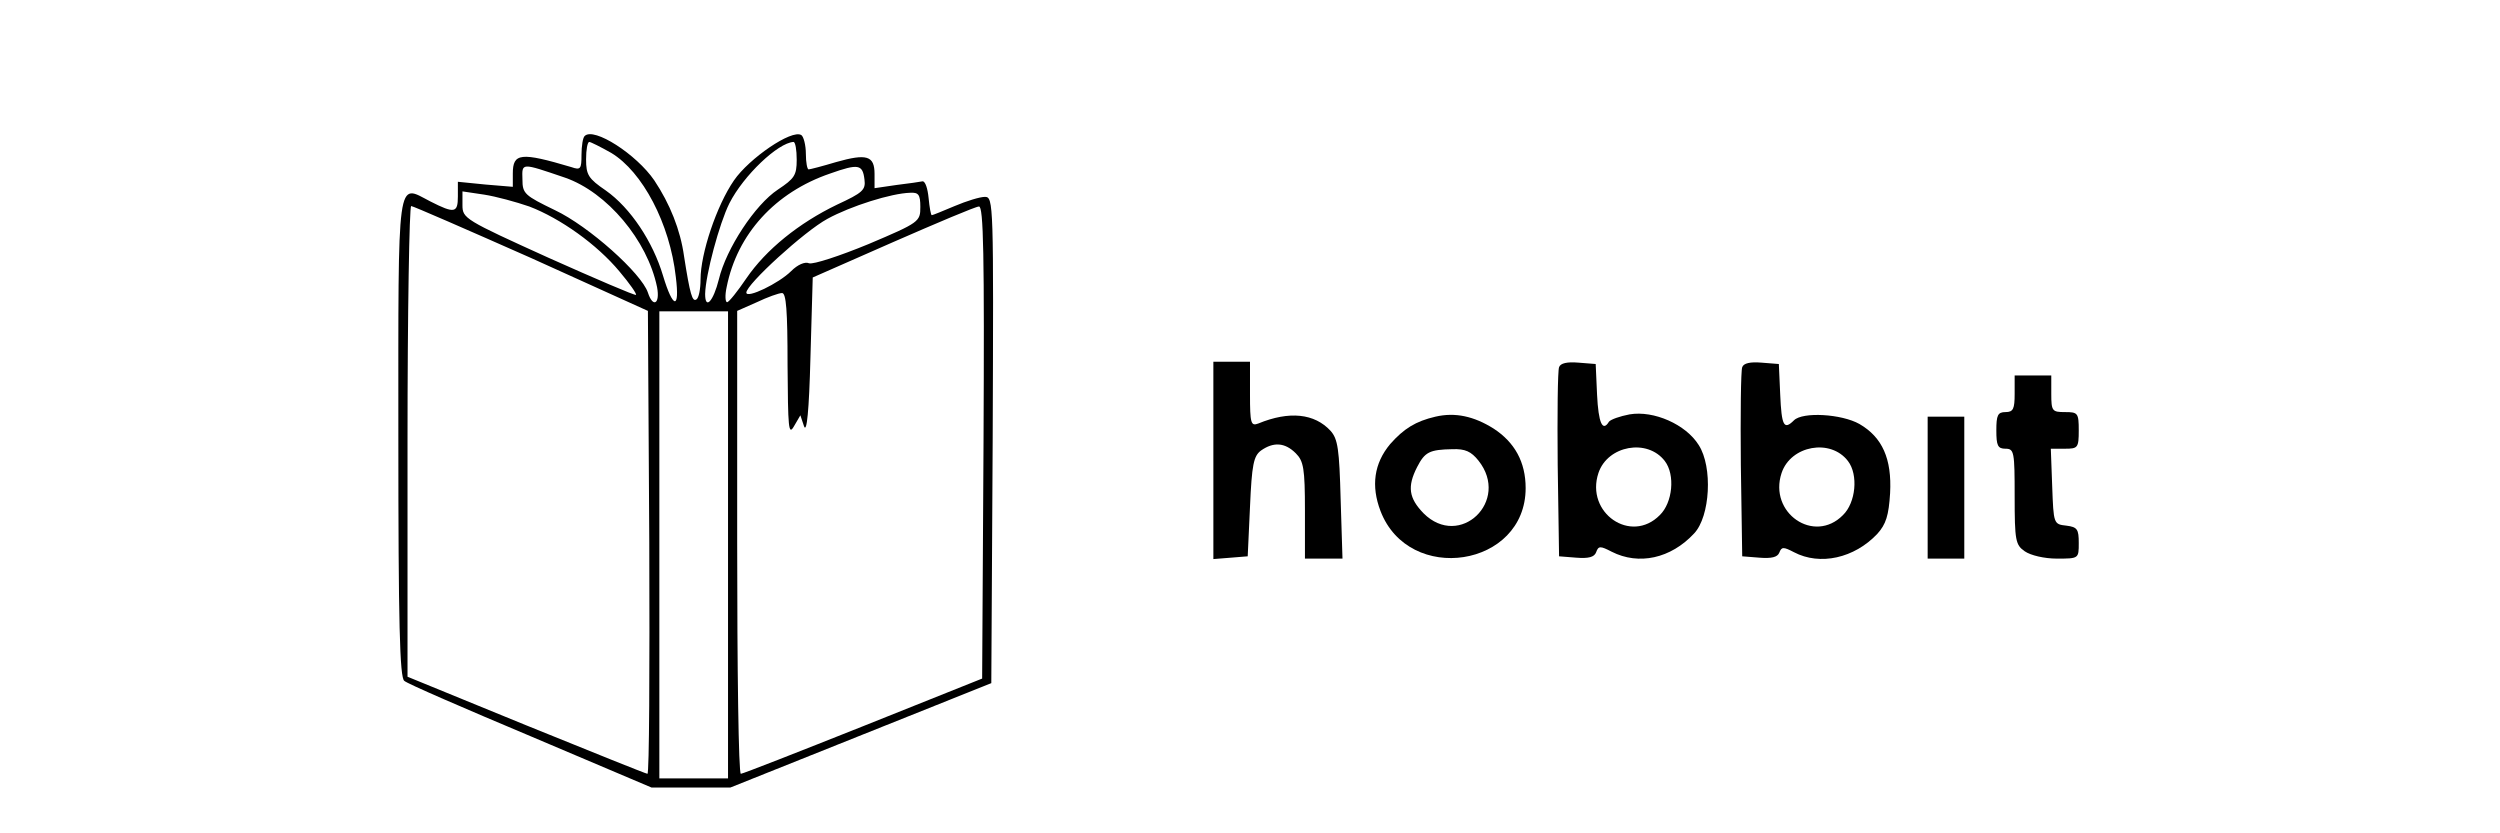 <?xml version="1.0" standalone="no"?>
<!DOCTYPE svg PUBLIC "-//W3C//DTD SVG 20010904//EN"
 "http://www.w3.org/TR/2001/REC-SVG-20010904/DTD/svg10.dtd">
<svg version="1.0" xmlns="http://www.w3.org/2000/svg"
 width="300pt" height="100pt" viewBox="0 0 390 182"
 preserveAspectRatio="xMidYMid meet">
<g transform="translate(0,182) scale(0.1,-0.1)"
fill="#000000" stroke="none">
<path d="M497 1523 c-4 -3 -7 -22 -7 -41 0 -31 -2 -34 -22 -27 -111 33 -128
31 -128 -14 l0 -29 -60 5 -60 6 0 -32 c0 -36 -7 -38 -60 -11 -74 38 -70 69
-70 -515 0 -406 3 -525 13 -532 6 -6 131 -60 276 -121 l264 -112 86 0 86 0
285 114 285 114 3 531 c2 518 2 531 -17 531 -11 0 -40 -9 -66 -20 -26 -11 -48
-20 -50 -20 -2 0 -5 17 -7 38 -2 20 -7 36 -13 36 -5 -1 -31 -5 -57 -8 l-48 -7
0 31 c0 40 -17 45 -84 26 -30 -9 -57 -16 -60 -16 -3 0 -6 15 -6 34 0 19 -5 38
-10 41 -21 13 -114 -51 -147 -99 -38 -55 -73 -160 -73 -216 0 -22 -4 -41 -9
-44 -9 -6 -14 11 -27 94 -8 58 -31 115 -65 166 -39 57 -132 117 -152 97z m58
-37 c68 -41 128 -154 141 -271 9 -72 -6 -70 -28 3 -22 74 -71 148 -125 186
-38 26 -43 34 -43 68 0 21 3 38 7 38 3 0 25 -11 48 -24z m405 -15 c0 -34 -5
-41 -41 -65 -50 -33 -113 -129 -129 -196 -12 -48 -30 -68 -30 -32 1 42 31 154
53 198 31 61 106 132 140 134 4 0 7 -17 7 -39z m-506 -39 c92 -32 180 -137
201 -239 7 -37 -9 -46 -20 -12 -14 42 -129 145 -203 180 -66 32 -71 36 -71 67
-1 37 -4 37 93 4z m654 -4 c3 -23 -4 -29 -60 -55 -83 -40 -155 -98 -198 -161
-19 -28 -38 -52 -42 -52 -4 0 -5 15 -1 33 23 116 106 207 226 248 62 22 71 20
75 -13z m-732 -59 c68 -26 148 -83 197 -142 22 -26 38 -49 36 -51 -2 -2 -88
35 -191 81 -183 83 -188 86 -188 115 l0 30 47 -7 c26 -4 70 -16 99 -26z m854
-1 c0 -32 -2 -34 -113 -81 -63 -26 -121 -45 -130 -42 -9 4 -25 -3 -39 -17 -27
-27 -98 -61 -98 -47 0 18 127 134 177 161 51 28 140 56 181 57 18 1 22 -4 22
-31z m-849 -112 l254 -115 3 -505 c1 -279 0 -506 -4 -506 -3 0 -122 48 -265
106 l-259 106 0 514 c0 283 4 514 8 514 4 0 123 -52 263 -114z m987 -402 l-3
-516 -260 -104 c-143 -57 -263 -104 -267 -104 -5 0 -8 227 -8 505 l0 506 43
19 c23 11 48 20 55 20 9 0 12 -38 12 -157 1 -138 2 -155 14 -134 l14 24 8 -24
c6 -16 11 34 14 150 l5 175 175 77 c96 42 181 78 188 78 10 1 12 -105 10 -515z
m-558 -224 l0 -510 -75 0 -75 0 0 510 0 510 75 0 75 0 0 -510z"/>
<path d="M1870 814 l0 -215 38 3 37 3 5 108 c4 93 8 111 24 123 27 19 52 18
76 -6 17 -17 20 -33 20 -125 l0 -105 41 0 41 0 -4 129 c-3 110 -6 132 -22 150
-35 38 -90 44 -158 16 -16 -6 -18 0 -18 64 l0 71 -40 0 -40 0 0 -216z"/>
<path d="M2625 1018 c-3 -8 -4 -103 -3 -213 l3 -200 38 -3 c26 -2 39 1 43 12
5 14 9 14 34 1 59 -30 129 -15 180 40 35 37 41 145 10 193 -28 45 -98 76 -151
67 -21 -4 -41 -11 -45 -16 -14 -23 -23 -3 -26 59 l-3 67 -38 3 c-24 2 -39 -1
-42 -10z m231 -205 c23 -30 17 -91 -11 -118 -63 -64 -163 5 -134 92 20 60 107
76 145 26z"/>
<path d="M3025 1018 c-3 -8 -4 -103 -3 -213 l3 -200 38 -3 c26 -2 39 1 43 11
5 13 9 13 32 1 57 -30 132 -13 182 40 19 21 25 40 28 89 4 75 -17 122 -67 151
-39 22 -124 27 -143 8 -22 -22 -27 -12 -30 56 l-3 67 -38 3 c-24 2 -39 -1 -42
-10z m231 -205 c23 -30 17 -91 -11 -118 -63 -64 -163 5 -134 92 20 60 107 76
145 26z"/>
<path d="M3620 960 c0 -33 -3 -40 -20 -40 -17 0 -20 -7 -20 -40 0 -33 3 -40
20 -40 19 0 20 -7 20 -104 0 -97 2 -106 22 -120 13 -9 43 -16 70 -16 48 0 48
0 48 34 0 30 -3 35 -27 38 -28 3 -28 4 -31 86 l-3 82 31 0 c28 0 30 2 30 40 0
38 -2 40 -30 40 -28 0 -30 2 -30 40 l0 40 -40 0 -40 0 0 -40z"/>
<path d="M2355 910 c-43 -10 -69 -26 -99 -60 -35 -42 -42 -91 -21 -146 62
-162 317 -123 317 50 0 57 -24 100 -70 130 -43 27 -84 36 -127 26z m94 -96
c70 -88 -41 -194 -120 -115 -32 33 -36 58 -14 101 17 33 27 38 77 39 28 1 41
-5 57 -25z"/>
<path d="M3430 755 l0 -155 40 0 40 0 0 155 0 155 -40 0 -40 0 0 -155z"/>
</g>
</svg>
